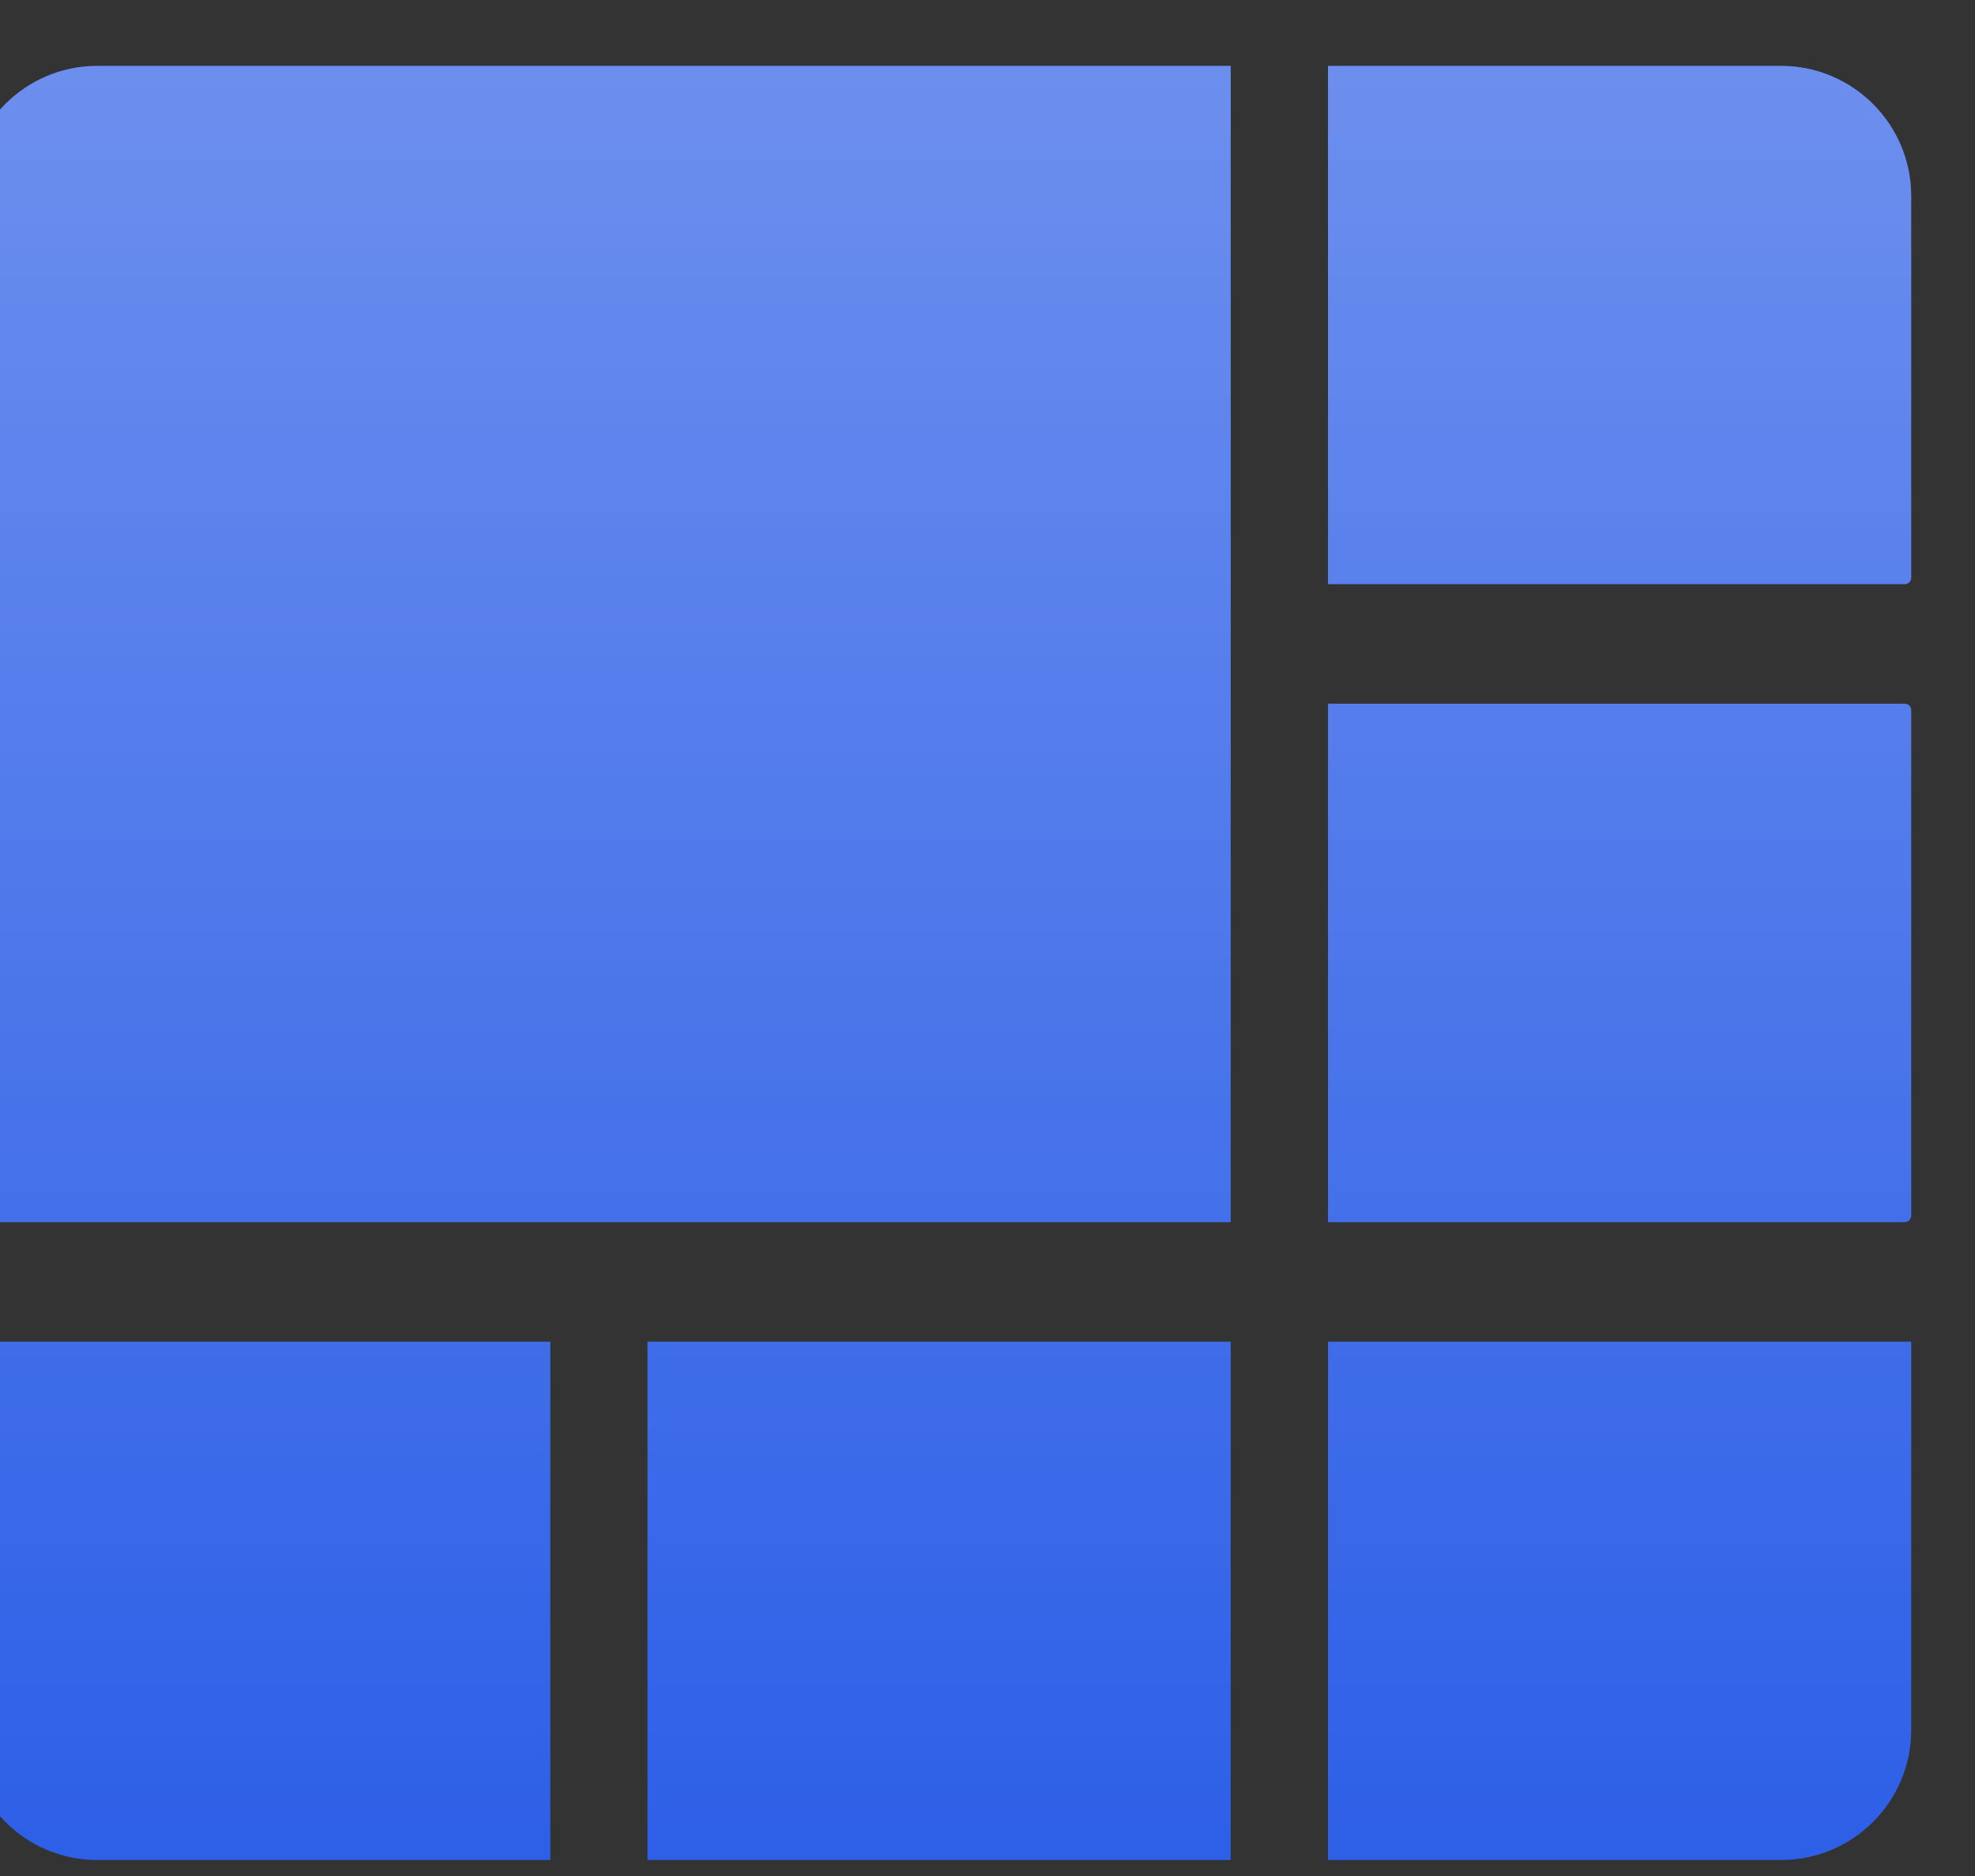 <svg width="20" height="19" viewBox="0 0 20 19" fill="none" xmlns="http://www.w3.org/2000/svg">
<rect x="0" y="0" width="20" height="19" fill="#333333" stroke="none"/>
<path d="M12.463 12.378H-0.333V1.985C-0.333 1.258 0.258 0.667 0.985 0.667H12.463V12.378ZM19.288 5.916H13.448V0.667H18.036C18.763 0.667 19.354 1.258 19.354 1.985V5.85C19.354 5.887 19.325 5.916 19.288 5.916ZM19.288 12.378H13.448V7.127H19.288C19.325 7.127 19.354 7.155 19.354 7.193V12.31C19.354 12.347 19.325 12.378 19.288 12.378ZM18.036 18.838H13.448V13.589H19.354V17.52C19.354 18.249 18.763 18.838 18.036 18.838ZM5.573 18.838H0.985C0.258 18.838 -0.333 18.247 -0.333 17.52V13.589H5.573V18.838ZM6.557 13.589H12.463V18.838H6.557V13.589Z" fill="#2D5FE7"/>
<path d="M12.463 12.378H-0.333V1.985C-0.333 1.258 0.258 0.667 0.985 0.667H12.463V12.378ZM19.288 5.916H13.448V0.667H18.036C18.763 0.667 19.354 1.258 19.354 1.985V5.85C19.354 5.887 19.325 5.916 19.288 5.916ZM19.288 12.378H13.448V7.127H19.288C19.325 7.127 19.354 7.155 19.354 7.193V12.31C19.354 12.347 19.325 12.378 19.288 12.378ZM18.036 18.838H13.448V13.589H19.354V17.52C19.354 18.249 18.763 18.838 18.036 18.838ZM5.573 18.838H0.985C0.258 18.838 -0.333 18.247 -0.333 17.52V13.589H5.573V18.838ZM6.557 13.589H12.463V18.838H6.557V13.589Z" fill="url(#paint0_linear_81_136)"/>
<defs>
<linearGradient id="paint0_linear_81_136" x1="9.51" y1="0.667" x2="9.51" y2="18.838" gradientUnits="userSpaceOnUse">
<stop stop-color="white" stop-opacity="0.3"/>
<stop offset="1" stop-color="white" stop-opacity="0"/>
</linearGradient>
</defs>
</svg>
